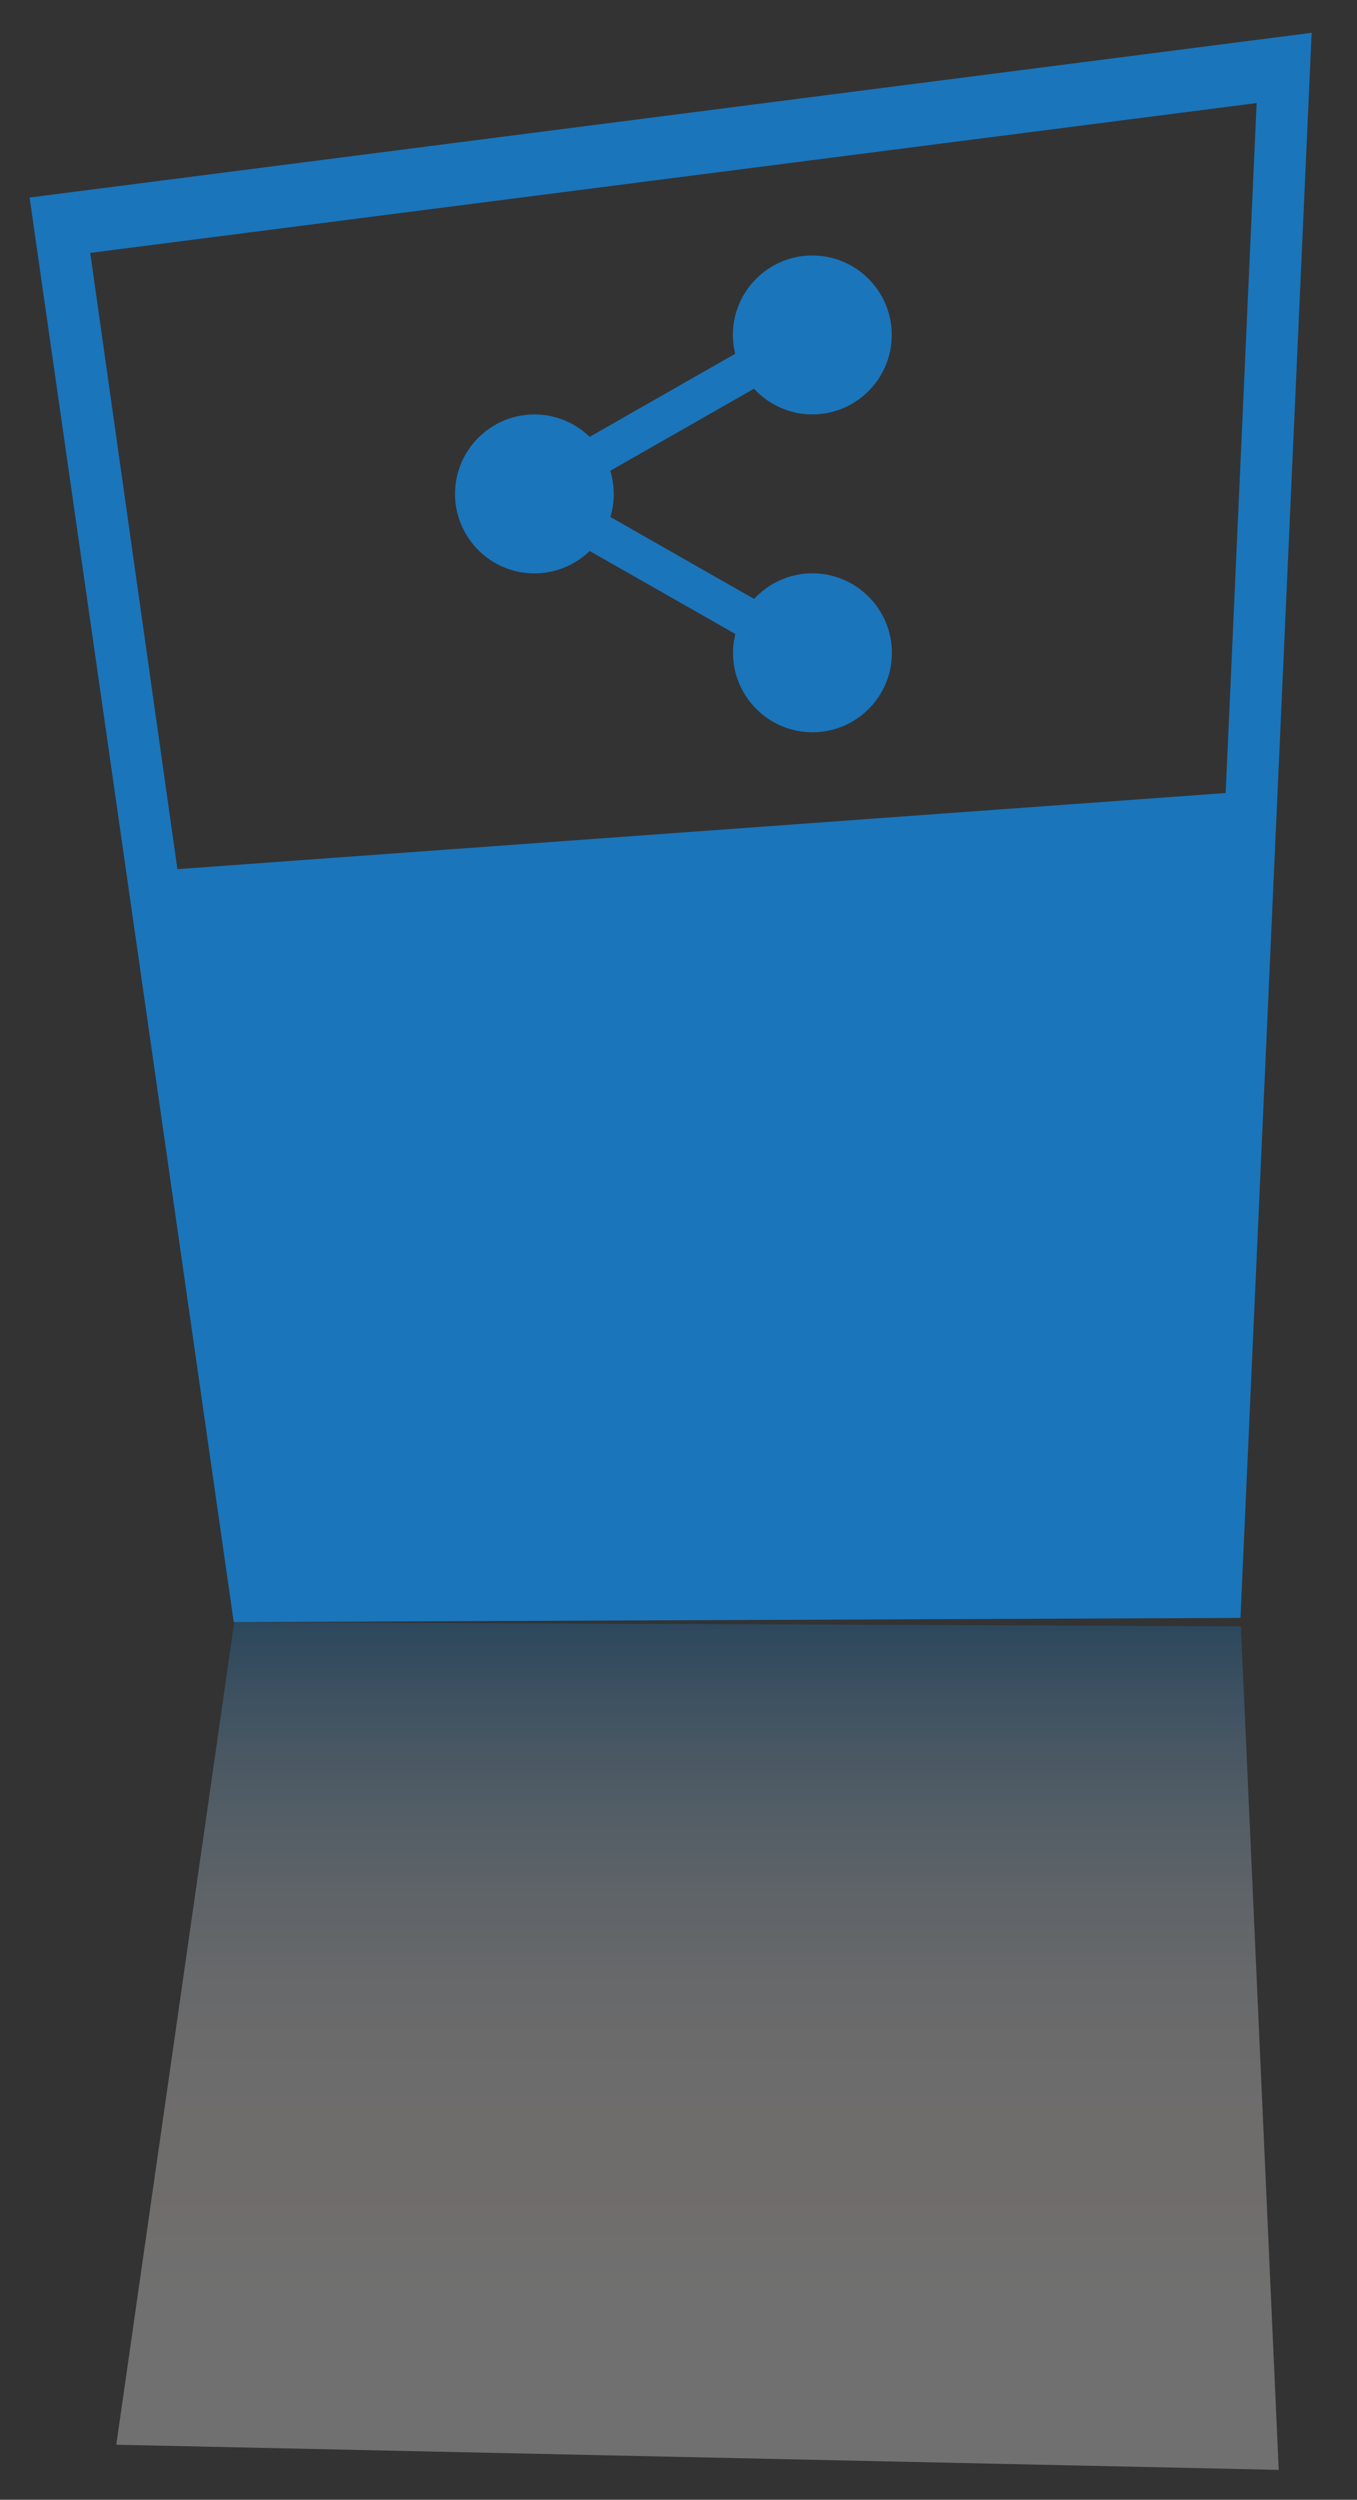 <?xml version="1.0" encoding="utf-8"?>
<!-- Generator: Adobe Illustrator 23.0.0, SVG Export Plug-In . SVG Version: 6.00 Build 0)  -->
<svg version="1.1" id="Layer_1" xmlns="http://www.w3.org/2000/svg" xmlns:xlink="http://www.w3.org/1999/xlink" x="0px" y="0px"
	 viewBox="0 0 173.87 320.17" style="enable-background:new 0 0 173.87 320.17;" xml:space="preserve">
<rect x="0" y="0" width="173.87" height="320.17" fill="#333333" stroke="none"/>
<style type="text/css">
	.st0{fill:#C83128;}
	.st1{opacity:0.3;fill:url(#SVGID_1_);}
	.st2{opacity:0.3;fill:url(#SVGID_2_);}
	.st3{opacity:0.3;fill:url(#SVGID_3_);}
	.st4{opacity:0.3;fill:url(#SVGID_4_);}
	.st5{fill:#ECBD2D;}
	.st6{fill:#1A75BB;}
	.st7{fill:#37A649;}
	.st8{clip-path:url(#SVGID_6_);fill:#FFFFFF;}
	.st9{fill:#FFFFFF;}
	.st10{clip-path:url(#SVGID_8_);fill:#37A649;}
	.st11{opacity:0.6;}
	.st12{fill-rule:evenodd;clip-rule:evenodd;fill:#4776B9;}
	.st13{opacity:0.6;fill:#4776B9;}
	.st14{opacity:0.6;fill:#231F20;}
	.st15{opacity:0.6;fill:none;}
	.st16{fill:#4776B9;}
	.st17{fill:#1F4581;}
	.st18{fill-rule:evenodd;clip-rule:evenodd;fill:#A34424;}
	.st19{fill-rule:evenodd;clip-rule:evenodd;fill:#37A649;}
	.st20{fill-rule:evenodd;clip-rule:evenodd;fill:#C83128;}
	.st21{fill-rule:evenodd;clip-rule:evenodd;fill:#ECBD2D;}
	.st22{fill-rule:evenodd;clip-rule:evenodd;fill:#1A75BB;}
	.st23{clip-path:url(#SVGID_10_);}
	.st24{fill:#231F20;}
</style>
<linearGradient id="SVGID_1_" gradientUnits="userSpaceOnUse" x1="89.373" y1="316.339" x2="89.373" y2="207.758">
	<stop  offset="0" style="stop-color:#FFFFFF"/>
	<stop  offset="0.2" style="stop-color:#FFFEFD"/>
	<stop  offset="0.272" style="stop-color:#FDF9F6"/>
	<stop  offset="0.3" style="stop-color:#FCF5F1"/>
	<stop  offset="0.408" style="stop-color:#F9F3F0"/>
	<stop  offset="0.502" style="stop-color:#EEEDEE"/>
	<stop  offset="0.592" style="stop-color:#DCE3E9"/>
	<stop  offset="0.679" style="stop-color:#C2D4E3"/>
	<stop  offset="0.764" style="stop-color:#A1C2DB"/>
	<stop  offset="0.848" style="stop-color:#79ABD2"/>
	<stop  offset="0.928" style="stop-color:#4A90C7"/>
	<stop  offset="1" style="stop-color:#1A75BB"/>
</linearGradient>
<path class="st1" d="M158.99,208.3l4.85,108.04L14.9,313.12l15.11-105.36L158.99,208.3z"/>
<path class="st6" d="M29.95,207.76L3.79,25.3L168.06,4.2l-9.12,203.02L29.95,207.76z M11.56,32.39l11.17,78.93l134.31-9.75
	l3.97-88.37L11.56,32.39z"/>
<path class="st6" d="M104.09,73.43c-2.95,0-5.61,1.27-7.47,3.28l-18.42-10.5c0.29-0.94,0.44-1.93,0.44-2.96
	c0-1.03-0.16-2.02-0.44-2.96l18.41-10.5c1.86,2.01,4.51,3.29,7.47,3.29c5.61,0,10.18-4.56,10.18-10.18
	c0-5.61-4.56-10.18-10.18-10.18c-5.61,0-10.18,4.56-10.18,10.18c0,0.83,0.11,1.63,0.3,2.41L75.55,55.95
	c-1.83-1.77-4.32-2.87-7.07-2.87c-5.61,0-10.18,4.56-10.18,10.18c0,5.61,4.56,10.18,10.18,10.18c2.75,0,5.24-1.1,7.07-2.87
	L94.22,81.2c-0.19,0.77-0.3,1.58-0.3,2.41c0,5.61,4.56,10.18,10.18,10.18c5.61,0,10.18-4.56,10.18-10.18
	C114.27,77.99,109.7,73.43,104.09,73.43z"/>
</svg>
